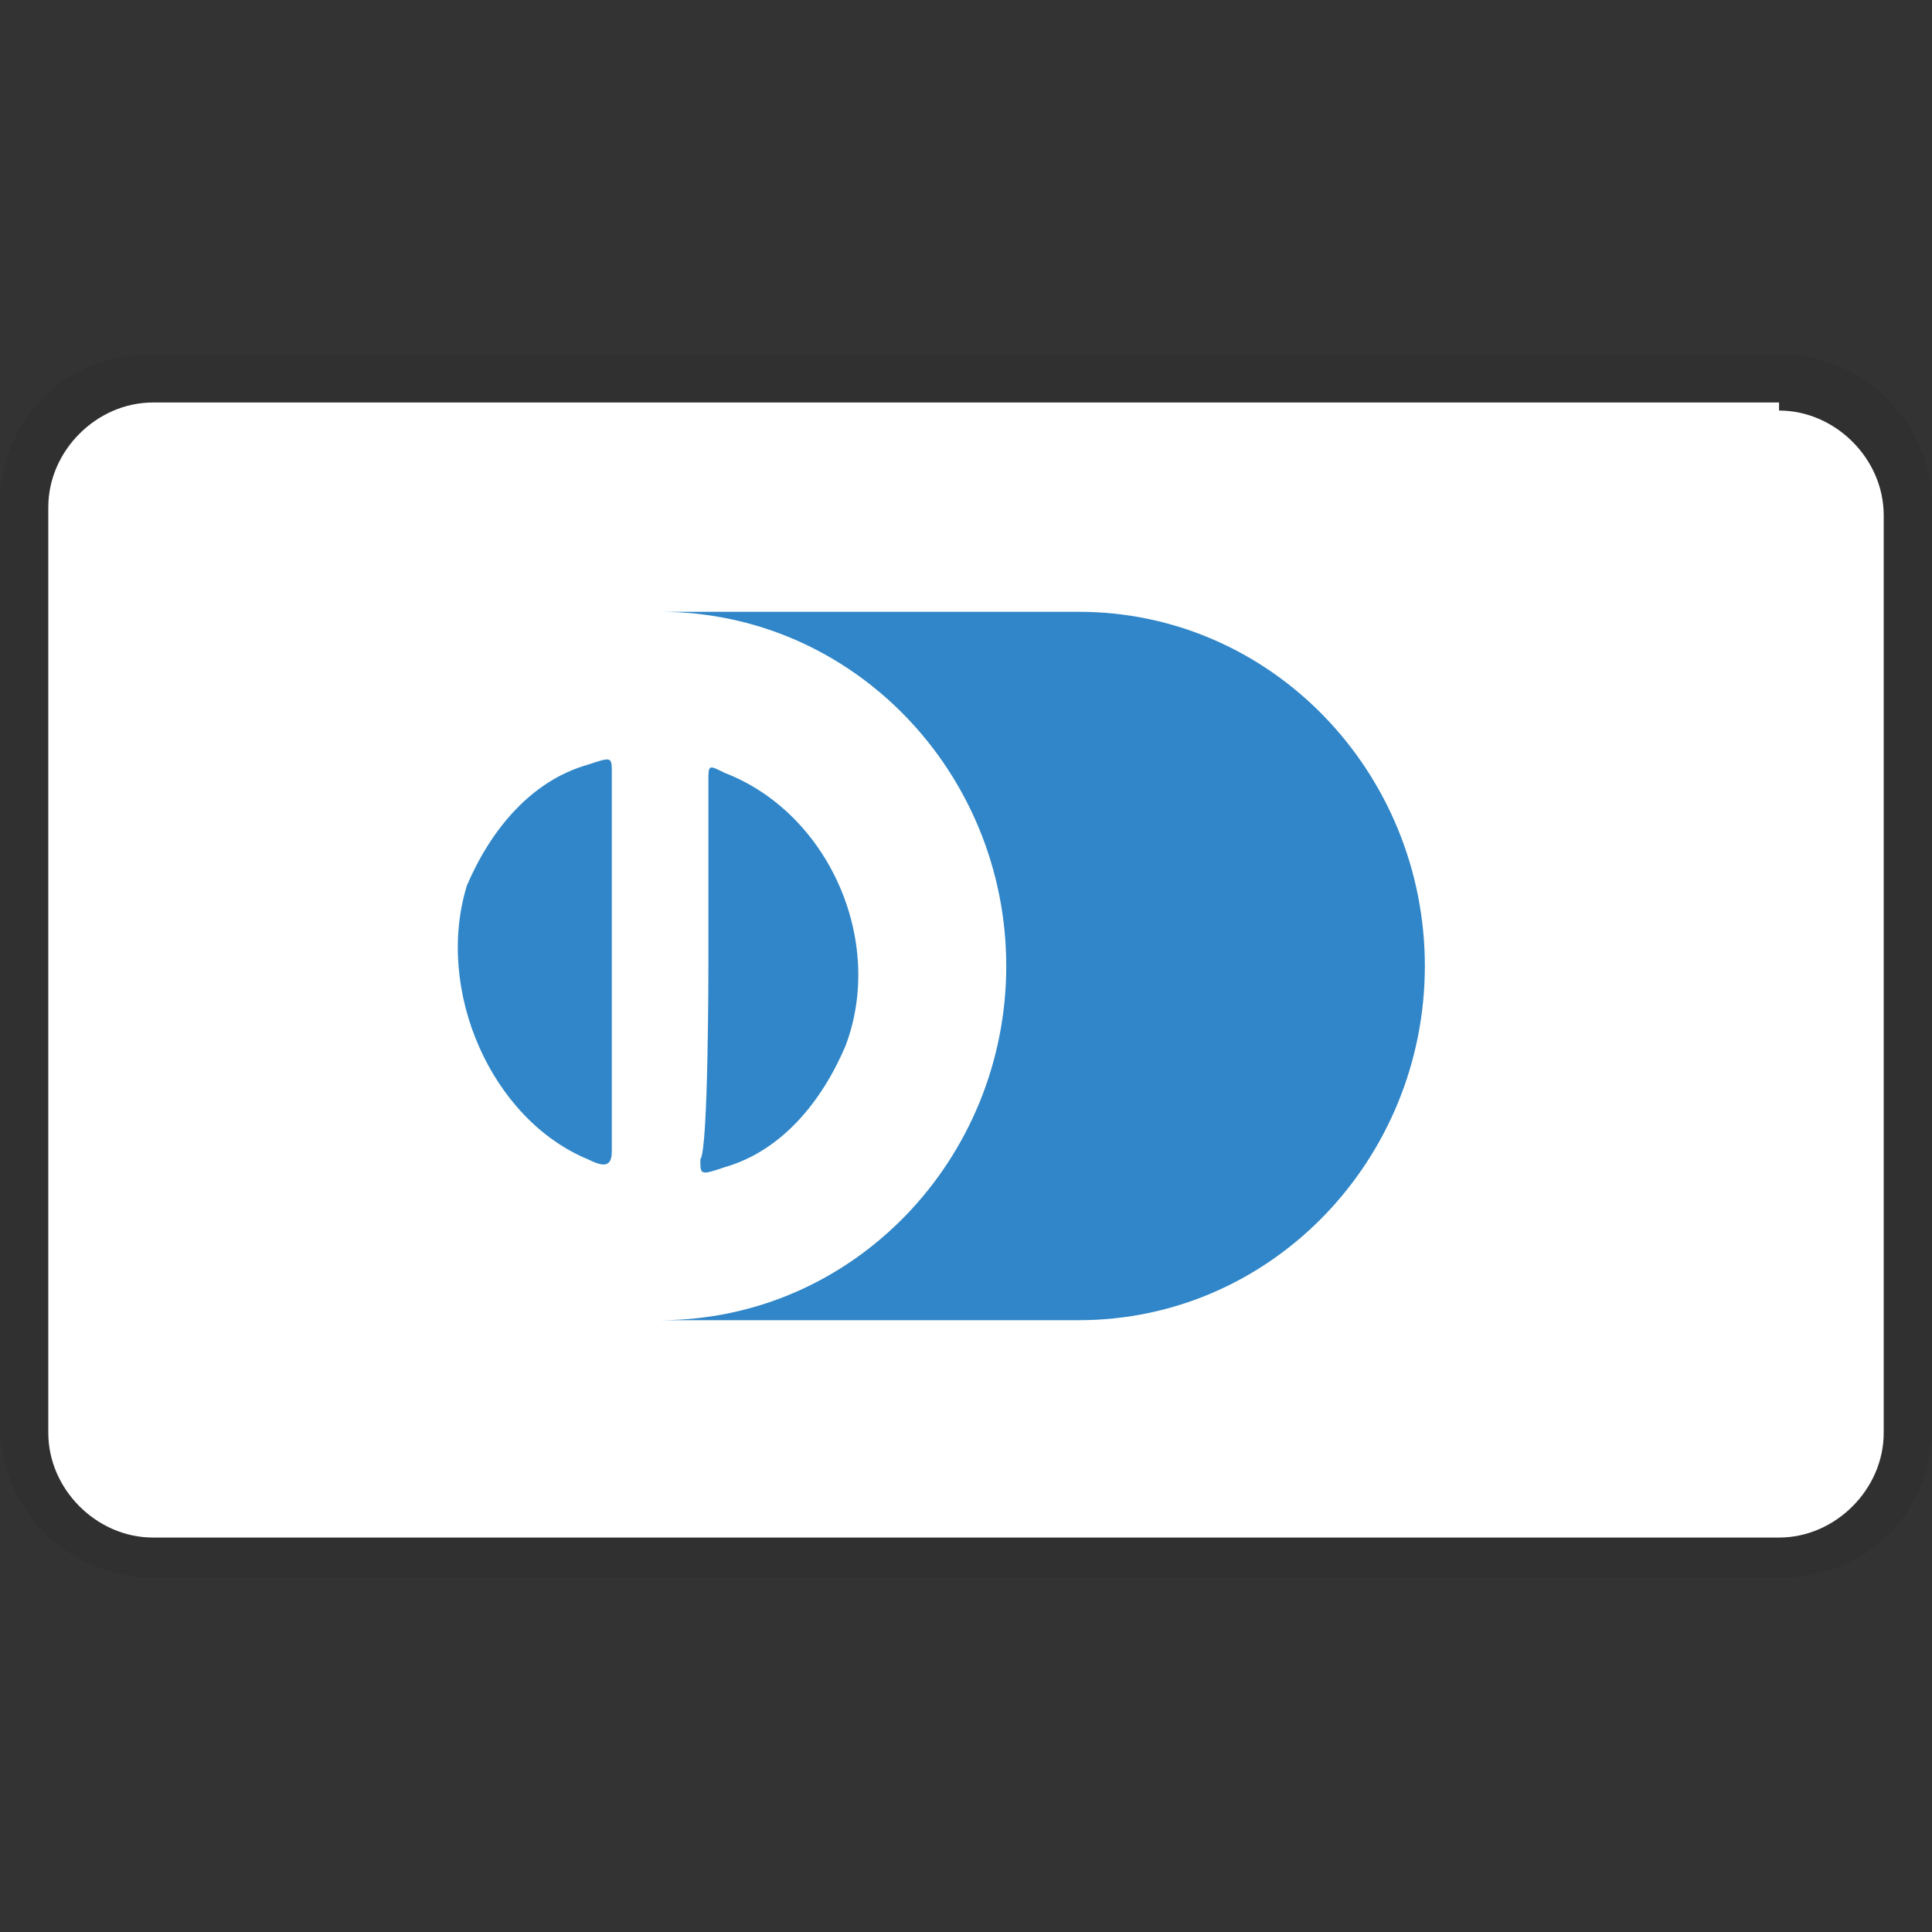 <?xml version="1.0" encoding="utf-8"?>
<!-- Generator: Adobe Illustrator 26.1.0, SVG Export Plug-In . SVG Version: 6.00 Build 0)  -->
<svg version="1.1" id="Layer_1" xmlns="http://www.w3.org/2000/svg" xmlns:xlink="http://www.w3.org/1999/xlink" x="0px" y="0px"
	 width="24px" height="24px" viewBox="0 0 24 24" style="enable-background:new 0 0 24 24;" xml:space="preserve">
<rect x="0" y="0" width="24" height="24" fill="#333333" stroke="none"/>
<style type="text/css">
	.st0{opacity:7.000000e-02;enable-background:new    ;}
	.st1{fill:#FFFFFF;}
	.st2{fill:#3086C8;}
</style>
<path class="st0" d="M22.1,4.4H1.9C0.8,4.4,0,5.2,0,6.3v11.4c0,1.1,0.9,1.9,1.9,1.9h20.2c1.1,0,1.9-0.8,1.9-1.9V6.3
	C24,5.2,23.1,4.4,22.1,4.4z"/>
<path class="st1" d="M22.1,5.1c0.7,0,1.3,0.6,1.3,1.3v11.4c0,0.7-0.6,1.3-1.3,1.3H1.9c-0.7,0-1.3-0.6-1.3-1.3V6.3
	c0-0.7,0.6-1.3,1.3-1.3H22.1"/>
<path class="st2" d="M7.6,12v2.3c0,0.2-0.1,0.2-0.3,0.1c-1.2-0.5-1.9-2.1-1.5-3.4c0.3-0.7,0.8-1.3,1.5-1.5c0.3-0.1,0.3-0.1,0.3,0.1
	V12z M8.8,12V9.7c0-0.2,0-0.2,0.2-0.1c1.3,0.5,2,2.1,1.5,3.4c-0.3,0.7-0.8,1.3-1.5,1.5c-0.3,0.1-0.3,0.1-0.3-0.1
	C8.8,14.3,8.8,12,8.8,12z M13.4,7.6H8.2c2.4,0,4.3,2,4.3,4.4s-1.9,4.4-4.3,4.4h5.2c2.4,0,4.3-2,4.3-4.4S15.8,7.6,13.4,7.6z"/>
</svg>
